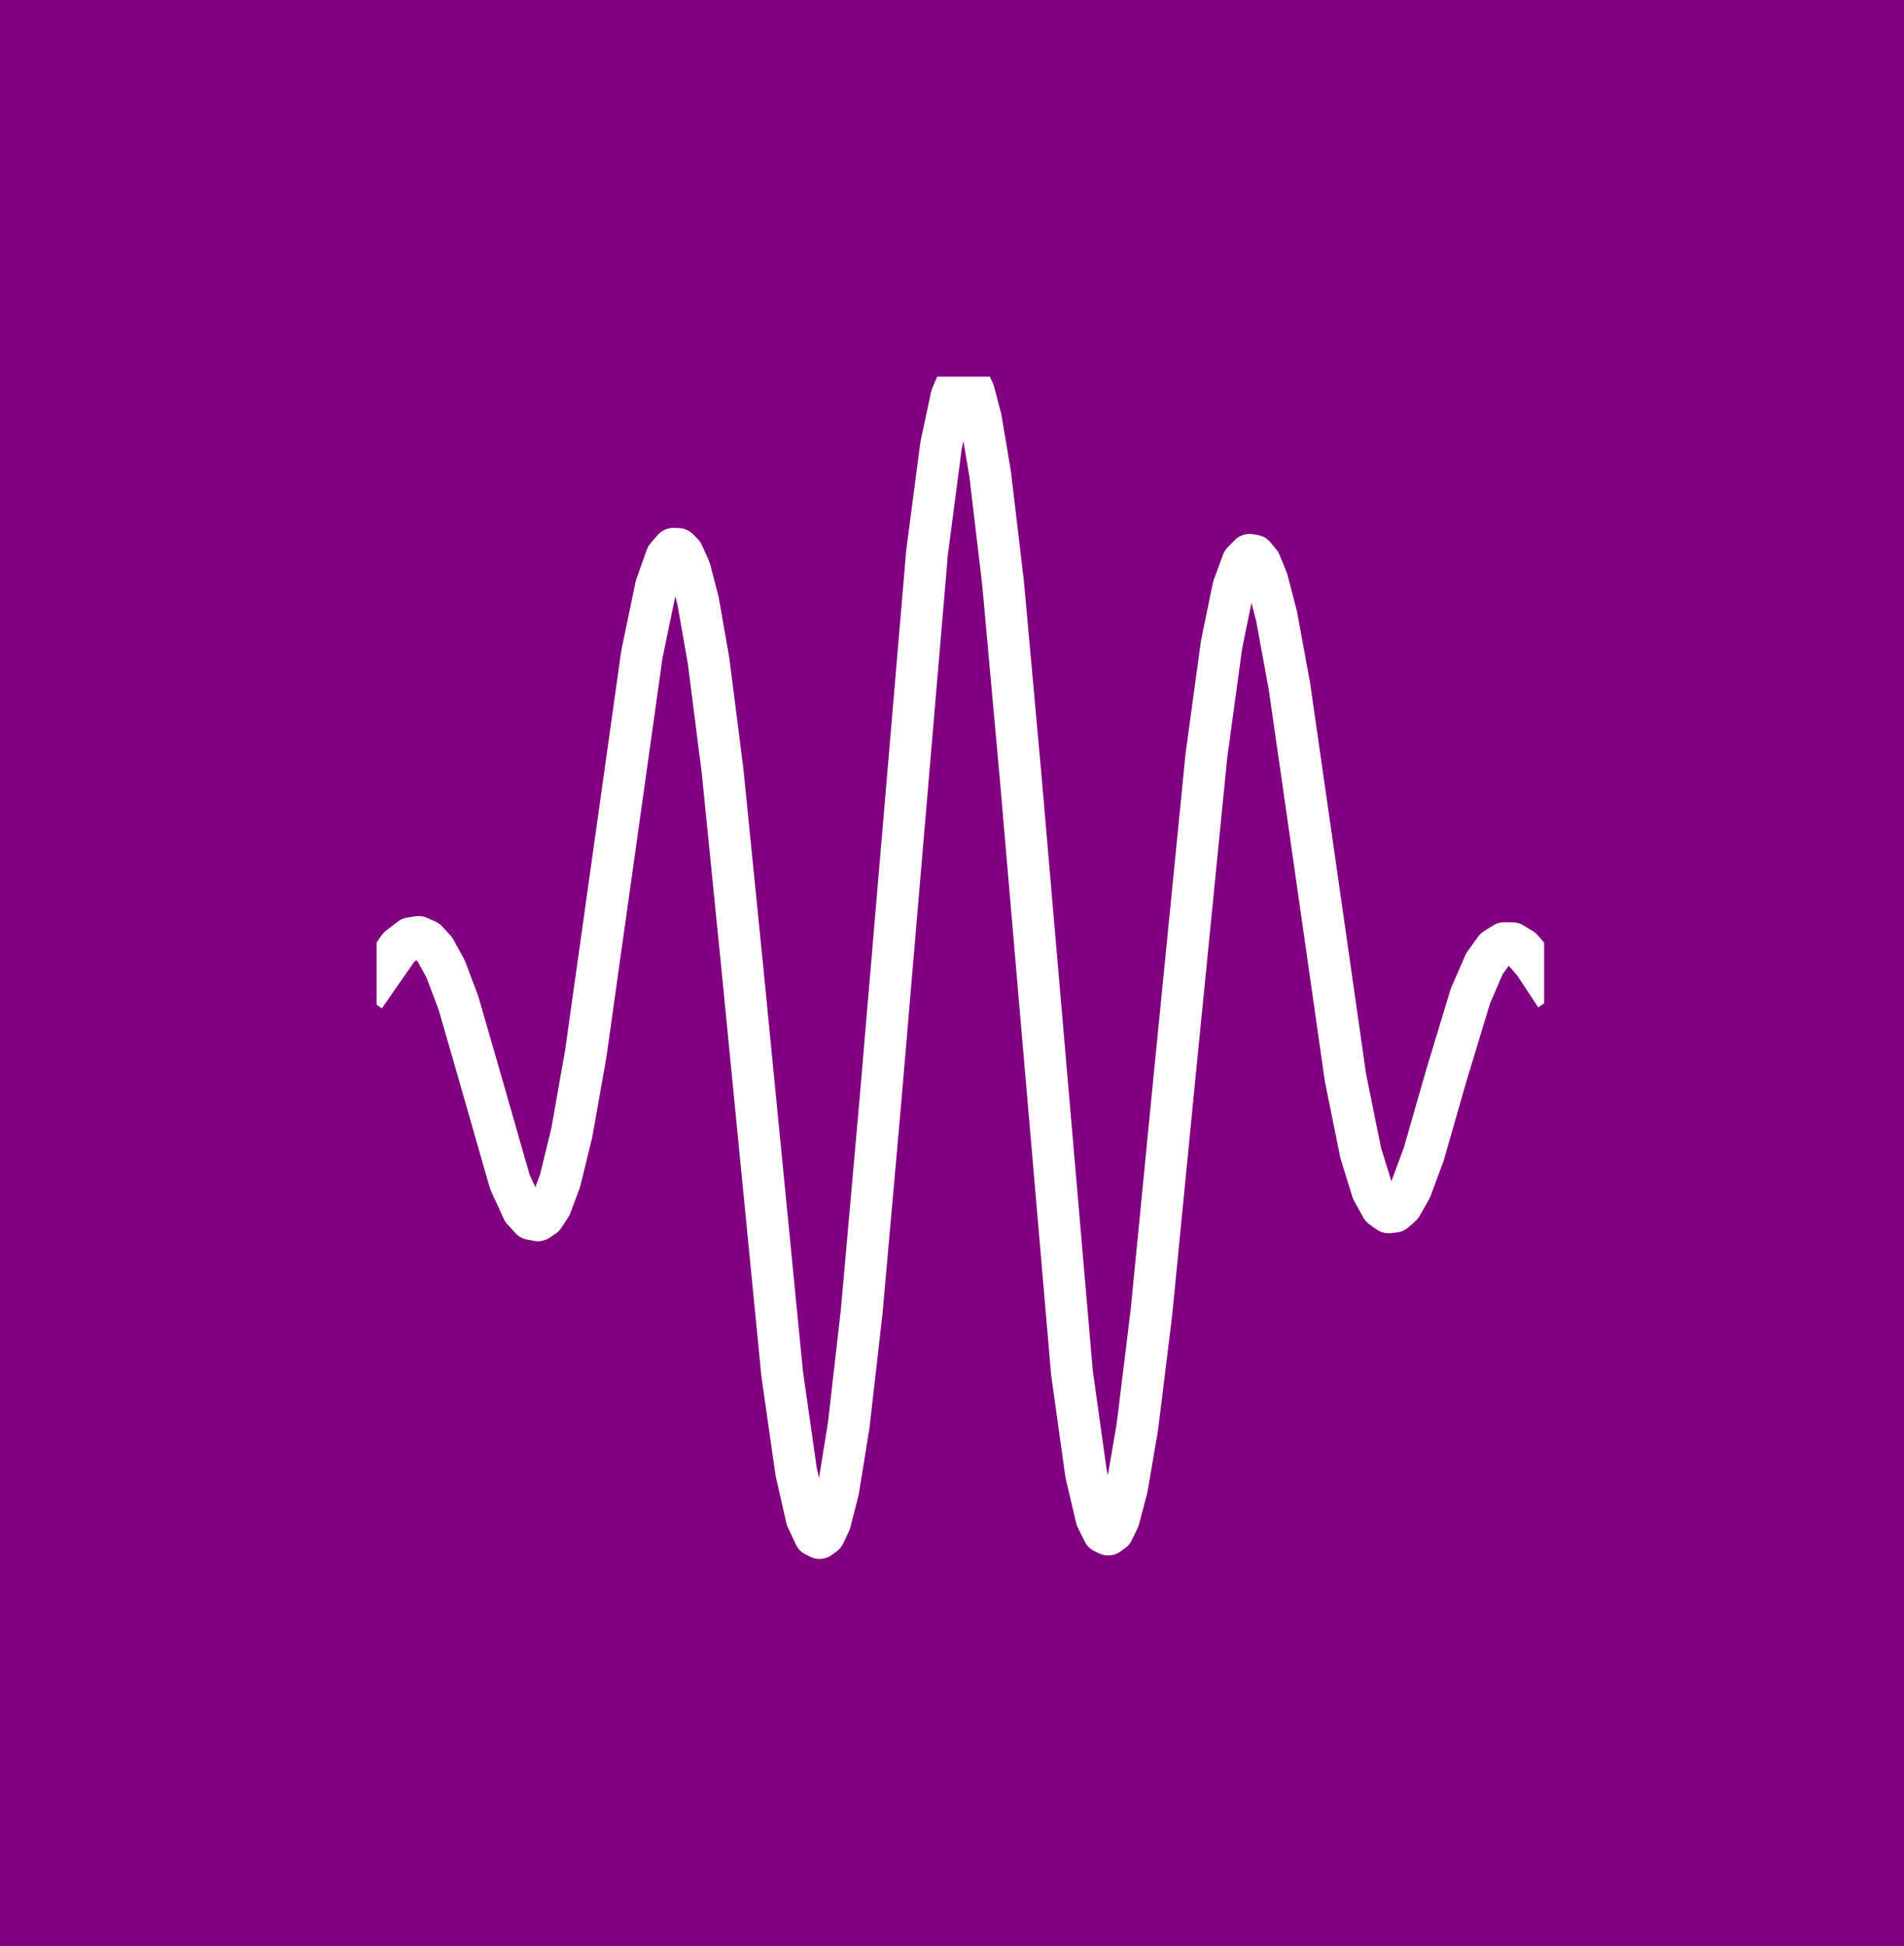 <?xml version="1.0" encoding="utf-8" standalone="no"?>
<!DOCTYPE svg PUBLIC "-//W3C//DTD SVG 1.1//EN"
  "http://www.w3.org/Graphics/SVG/1.1/DTD/svg11.dtd">
<!-- Created with matplotlib (http://matplotlib.org/) -->
<svg height="93pt" version="1.1" viewBox="0 0 91 93" width="91pt" xmlns="http://www.w3.org/2000/svg" xmlns:xlink="http://www.w3.org/1999/xlink">
 <defs>
  <style type="text/css">
*{stroke-linecap:butt;stroke-linejoin:round;stroke-miterlimit:100000;}
  </style>
 </defs>
 <g id="figure_1">
  <g id="patch_1">
   <path d="M 0 93.6 
L 91.8 93.6 
L 91.8 0 
L 0 0 
z
" style="fill:#800080;"/>
  </g>
  <g id="axes_1">
   <g id="line2d_1">
    <path clip-path="url(#pe6f5894727)" d="M 18 46.8 
L 19.061 45.272 
L 19.62 44.839 
L 20.011 44.781 
L 20.402 44.958 
L 20.793 45.384 
L 21.295 46.3 
L 21.91 47.931 
L 22.804 51.023 
L 24.368 56.482 
L 24.982 57.825 
L 25.373 58.258 
L 25.708 58.32 
L 25.987 58.137 
L 26.323 57.623 
L 26.769 56.428 
L 27.328 54.136 
L 27.998 50.346 
L 29.004 43.192 
L 30.679 31.27 
L 31.35 28.034 
L 31.852 26.616 
L 32.187 26.228 
L 32.411 26.235 
L 32.634 26.459 
L 32.969 27.208 
L 33.36 28.703 
L 33.863 31.564 
L 34.533 36.827 
L 35.483 46.293 
L 37.382 65.644 
L 38.052 70.339 
L 38.555 72.555 
L 38.946 73.392 
L 39.169 73.503 
L 39.393 73.34 
L 39.672 72.751 
L 40.063 71.219 
L 40.566 68.095 
L 41.18 62.721 
L 42.074 52.658 
L 44.308 26.401 
L 44.978 21.28 
L 45.481 18.933 
L 45.816 18.156 
L 46.04 18.001 
L 46.263 18.139 
L 46.542 18.721 
L 46.877 20.005 
L 47.324 22.657 
L 47.939 27.852 
L 48.777 37.096 
L 51.234 65.613 
L 51.905 70.417 
L 52.407 72.556 
L 52.742 73.23 
L 52.966 73.338 
L 53.189 73.176 
L 53.468 72.599 
L 53.859 71.122 
L 54.362 68.172 
L 55.032 62.717 
L 56.094 51.885 
L 57.658 36.119 
L 58.384 30.803 
L 58.942 28.083 
L 59.389 26.862 
L 59.724 26.517 
L 59.948 26.555 
L 60.227 26.895 
L 60.562 27.712 
L 61.009 29.431 
L 61.623 32.774 
L 62.573 39.38 
L 64.305 51.501 
L 65.031 55.088 
L 65.589 56.897 
L 66.036 57.704 
L 66.371 57.94 
L 66.65 57.906 
L 66.986 57.607 
L 67.432 56.82 
L 68.047 55.162 
L 69.108 51.459 
L 70.281 47.589 
L 70.951 46.052 
L 71.454 45.352 
L 71.901 45.073 
L 72.292 45.082 
L 72.739 45.352 
L 73.297 45.994 
L 73.8 46.755 
L 73.8 46.755 
" style="fill:none;stroke:#ffffff;stroke-linecap:square;stroke-width:2.0;"/>
   </g>
  </g>
 </g>
 <defs>
  <clipPath id="pe6f5894727">
   <rect height="57.6" width="55.8" x="18.0" y="18.0"/>
  </clipPath>
 </defs>
</svg>
